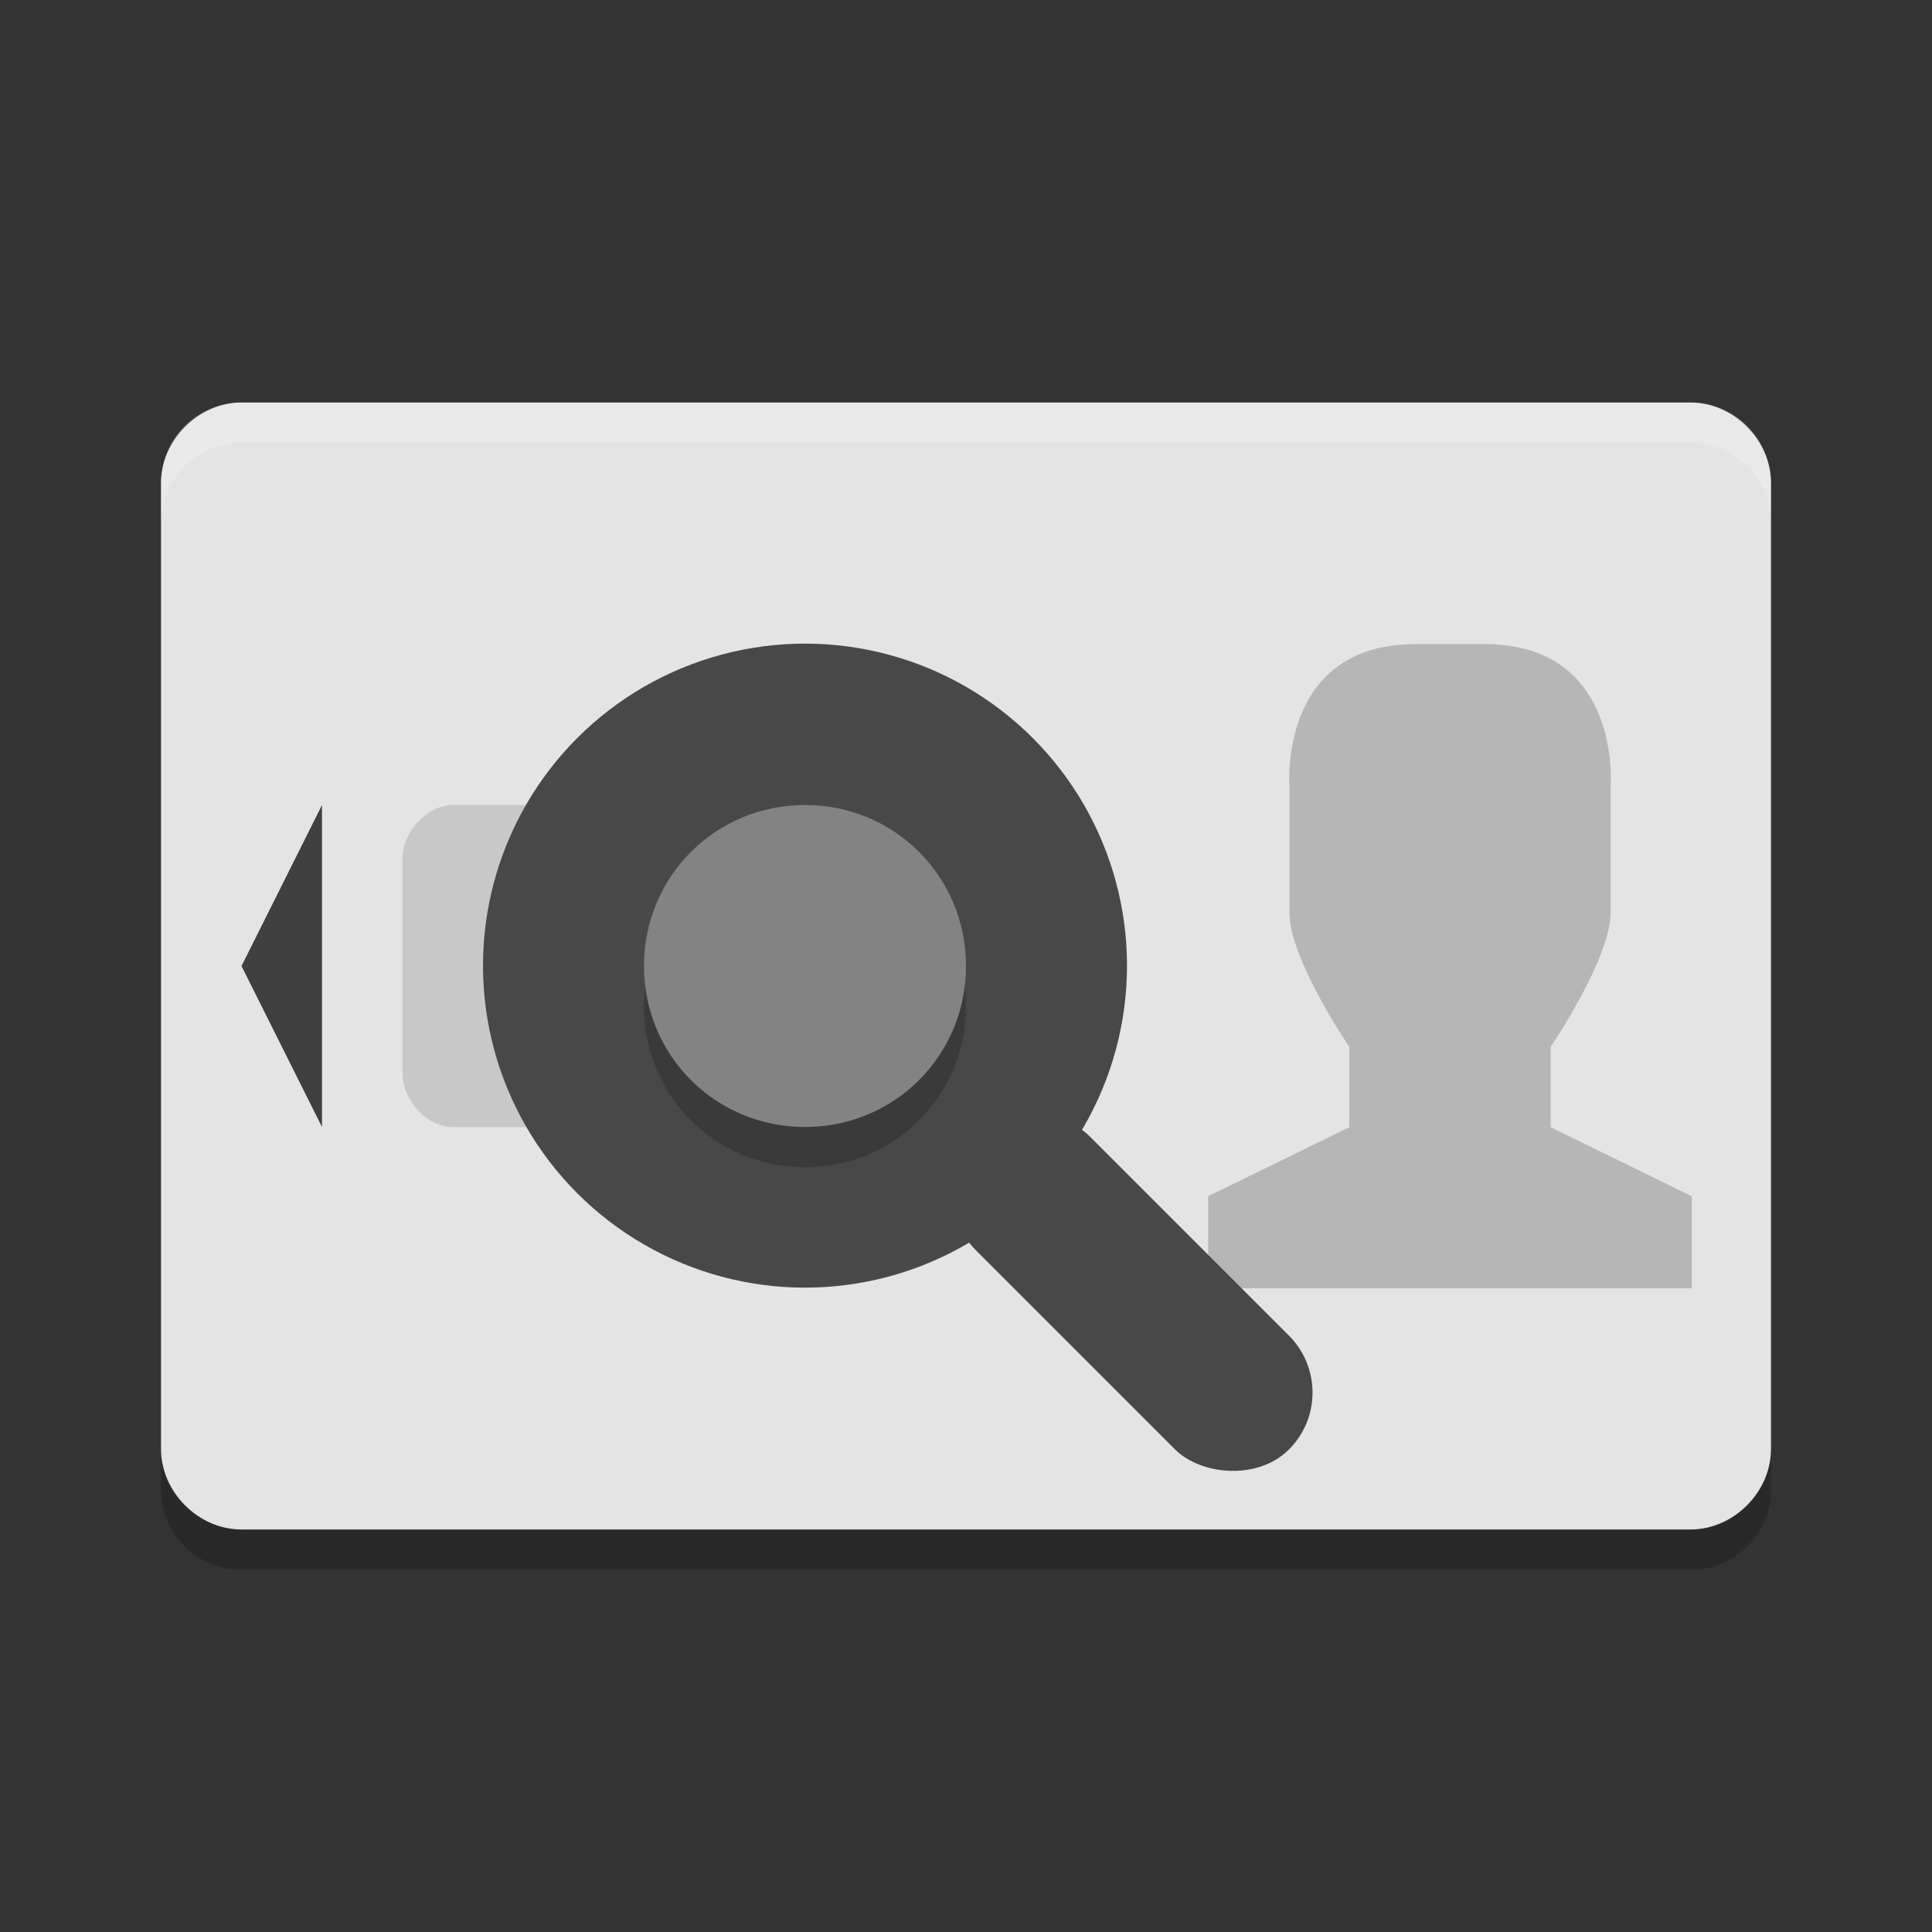 <svg xmlns="http://www.w3.org/2000/svg" width="24" height="24" version="1.1" viewBox="0 0 24 24">
 <rect x="0" y="0" width="24" height="24" fill="#333333" stroke="none"/>
 <g transform="translate(1,1)">
  <path fill="#e4e4e4" d="m2 4h18c0.534 0 1 0.465 1 1v12c0 0.534-0.465 1-1 1h-18c-0.534 0-1-0.466-1-1v-12c0-0.534 0.466-1 1-1z"/>
  <g opacity=".2" transform="matrix(.378 0 0 .395 6.888 2.908)">
   <path d="m27.921 10.363c4.54 0.001 4.143 4.503 4.143 4.503v3.939c0 1.449-1.97 4.22-1.97 4.22v2.532l4.634 2.169v2.896h-15.891v-2.896l4.636-2.169v-2.532s-1.976-2.768-1.965-4.22v-3.939s-0.397-4.502 4.143-4.503"/>
  </g>
  <path fill="#404040" d="m3 13-1-2 1-2z"/>
  <path opacity=".2" d="m1 17v0.5c0 0.554 0.446 1 1 1h18c0.554 0 1-0.446 1-1v-0.5c0 0.554-0.446 1-1 1h-18c-0.554 0-1-0.446-1-1z"/>
  <path fill="#fff" opacity=".2" d="m2 4c-0.554 0-1 0.446-1 1v0.5c0-0.554 0.446-1 1-1h18c0.554 0 1 0.446 1 1v-0.5c0-0.554-0.446-1-1-1z"/>
  <path fill="#c8c8c8" d="m4.625 9h3.75c0.317 0 0.625 0.328 0.625 0.667v2.667c0 0.339-0.308 0.667-0.625 0.667h-3.75c-0.317 0-0.625-0.328-0.625-0.667v-2.666c0-0.338 0.308-0.667 0.625-0.667z"/>
  <circle fill="#484848" cx="-1.411" cy="14.139" r="4" transform="rotate(-45)"/>
  <rect fill="#484848" width="2" height="5.5" x="-2.41" y="17.14" rx="1" ry="1" transform="rotate(-45)"/>
  <path stroke-width="1.555" opacity=".2" d="m9 9.5c-1.113 0-2 0.888-2 2s0.887 2 2 2 2-0.888 2-2-0.887-2-2-2z"/>
  <path fill="#838383" stroke-width="1.555" d="m9 9c-1.113 0-2 0.888-2 2s0.887 2 2 2 2-0.888 2-2-0.887-2-2-2z"/>
 </g>
</svg>
